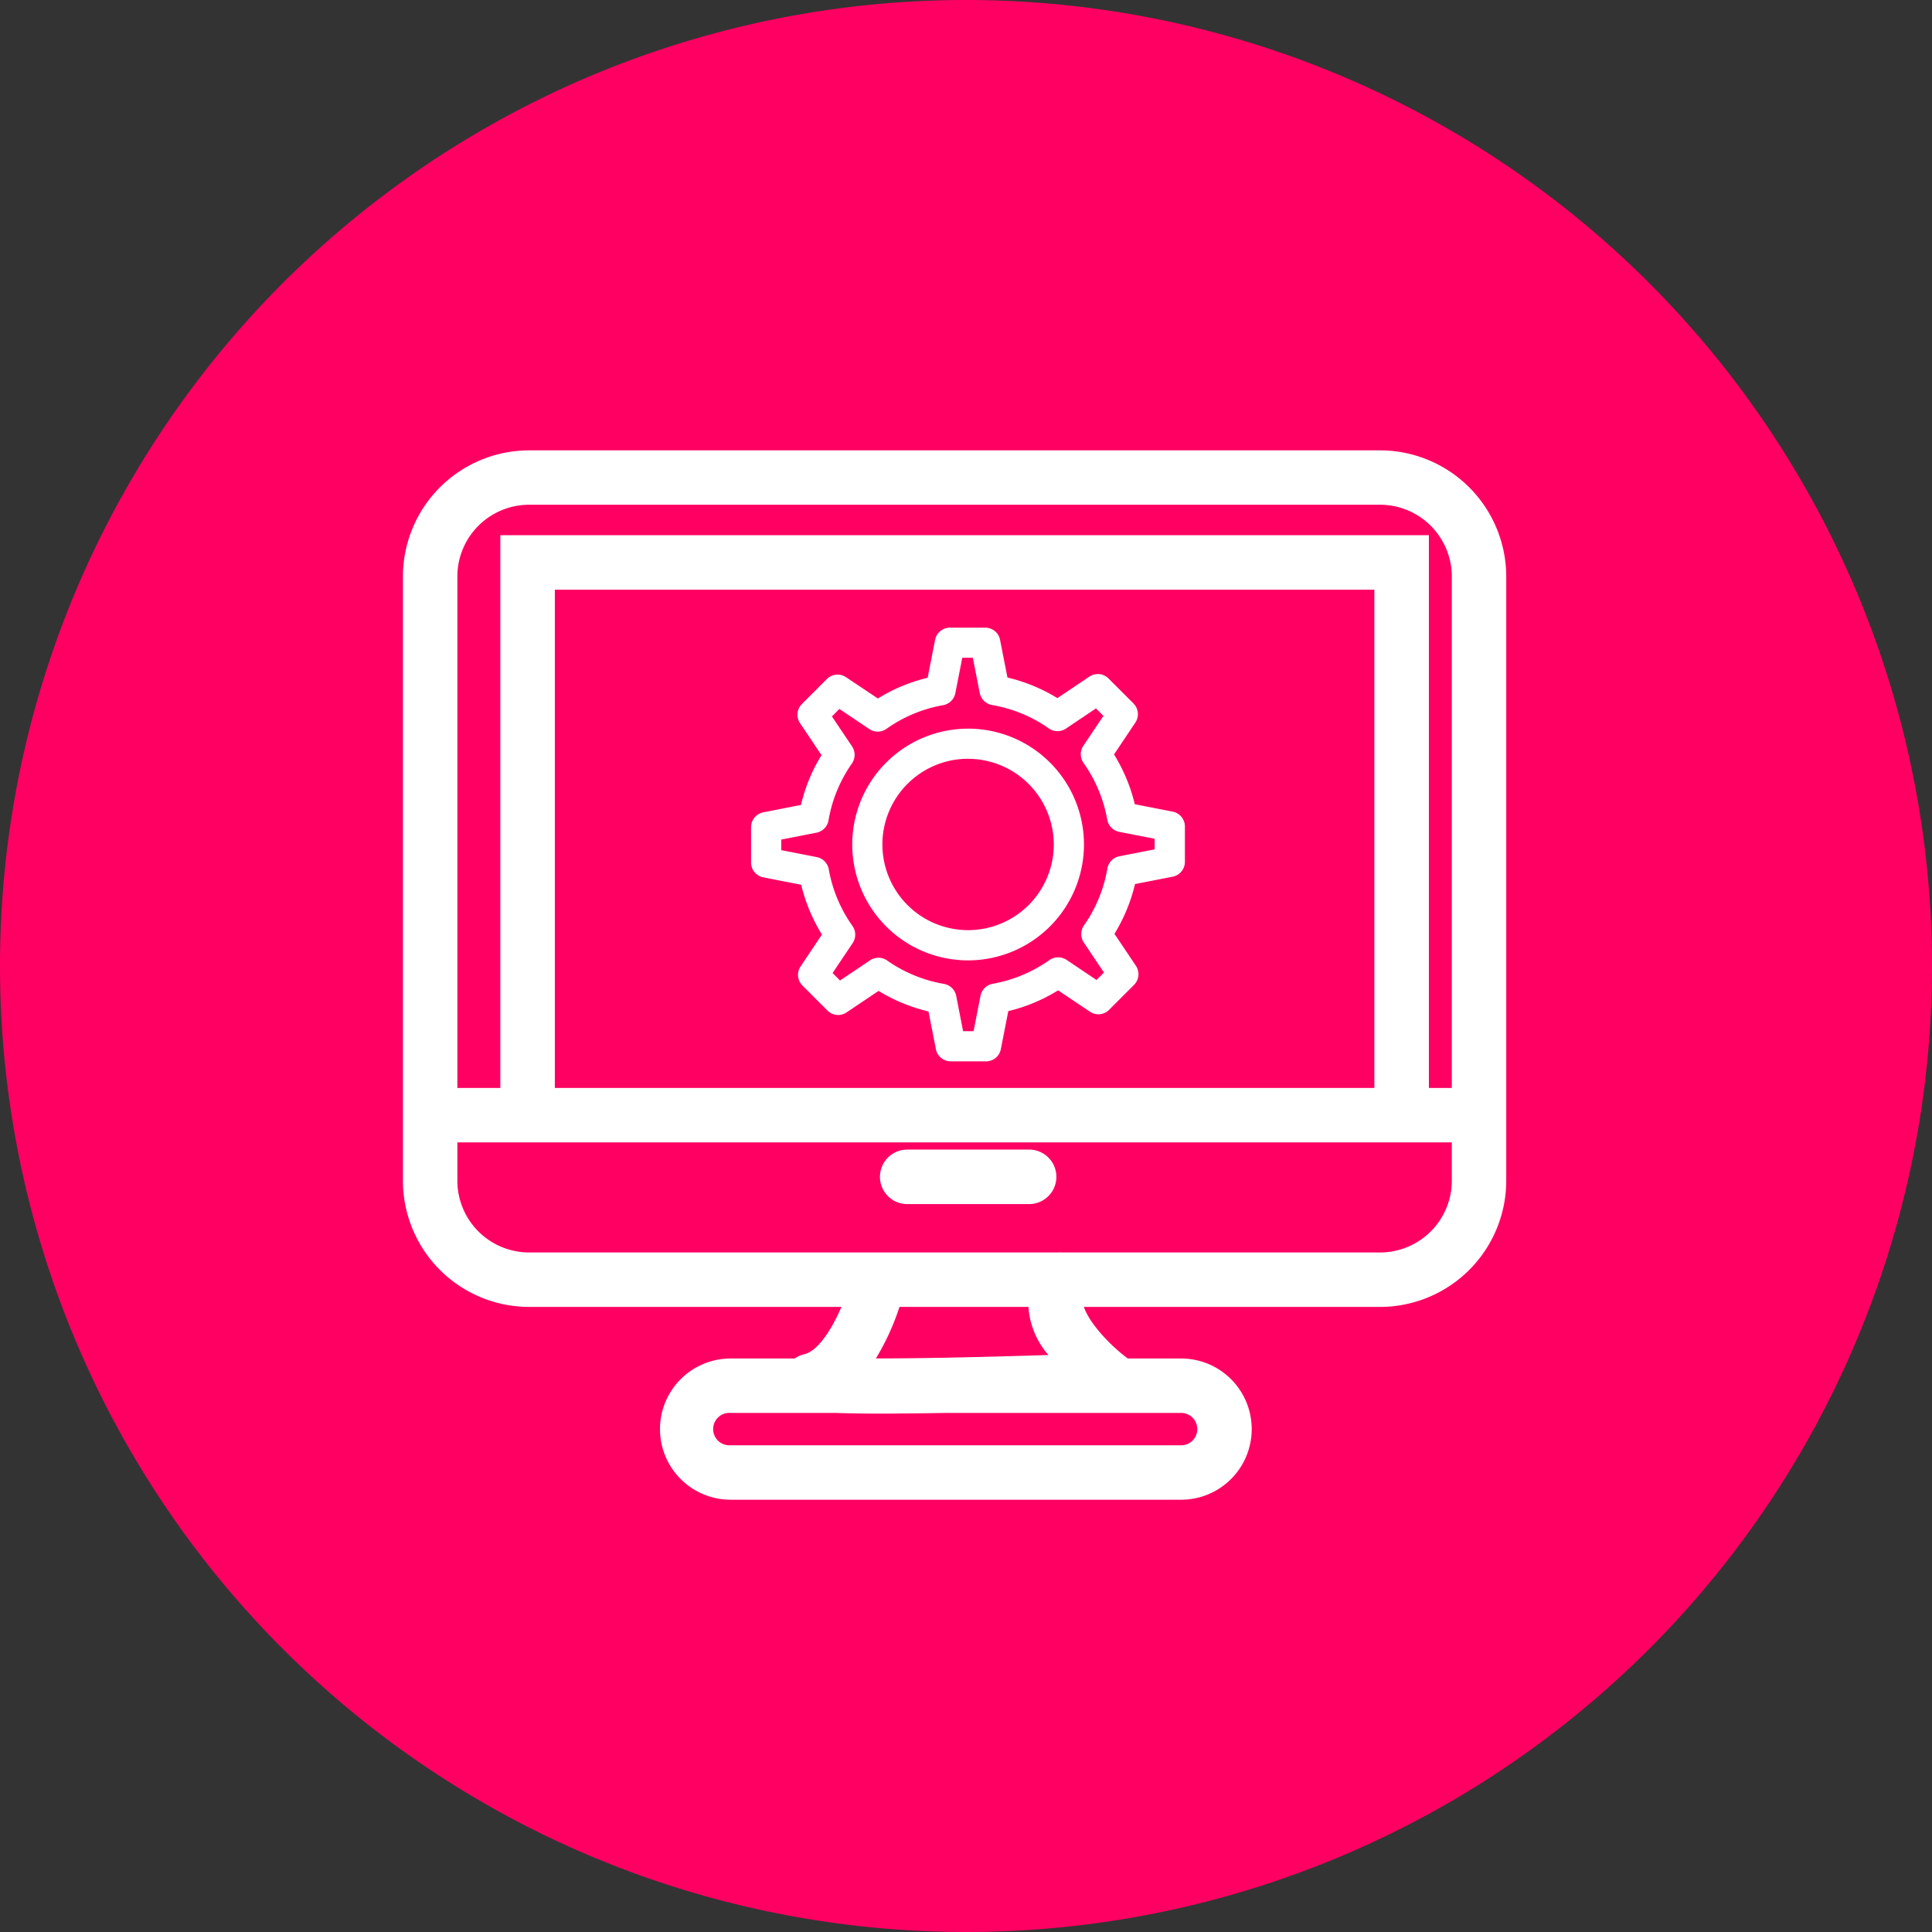 <svg xmlns="http://www.w3.org/2000/svg" width="81.508" height="81.508" viewBox="0 0 81.508 81.508">
  <rect x="0" y="0" width="81.508" height="81.508" fill="#333333" stroke="none"/>
  <g id="Grupo_54724" data-name="Grupo 54724" transform="translate(-683 -2169)">
    <g id="Grupo_54517" data-name="Grupo 54517" transform="translate(-8 726)">
      <g id="Grupo_54477" data-name="Grupo 54477" transform="translate(54.564 53.234)">
        <path id="Trazado_99476" data-name="Trazado 99476" d="M40.754,0A40.754,40.754,0,1,1,0,40.754,40.754,40.754,0,0,1,40.754,0Z" transform="translate(636.436 1389.766)" fill="#ff0062"/>
      </g>
    </g>
    <g id="Grupo_54520" data-name="Grupo 54520" transform="translate(-524.926 1093.471)">
      <g id="Grupo_54519" data-name="Grupo 54519">
        <path id="Trazado_102098" data-name="Trazado 102098" d="M1266.148,1130.666h-35.9a5.328,5.328,0,0,1-5.323-5.323v-25.49a5.329,5.329,0,0,1,5.323-5.324h35.9a5.33,5.33,0,0,1,5.324,5.324v25.49A5.33,5.33,0,0,1,1266.148,1130.666Zm-35.9-33.843a3.032,3.032,0,0,0-3.027,3.028v25.49a3.032,3.032,0,0,0,3.027,3.028h35.9a3.032,3.032,0,0,0,3.028-3.028v-25.49a3.033,3.033,0,0,0-3.028-3.028Z" fill="#fff"/>
        <rect id="Rectángulo_5261" data-name="Rectángulo 5261" width="44.255" height="2.296" transform="translate(1226.07 1121.428)" fill="#fff"/>
        <path id="Trazado_102099" data-name="Trazado 102099" d="M1231.334,1122.577h-2.3v-24.47h39.175v23.818h-2.3v-21.518h-34.575Z" fill="#fff"/>
        <path id="Trazado_102100" data-name="Trazado 102100" d="M1251.342,1126.328H1246.2a1.15,1.15,0,0,1,0-2.3h5.143a1.15,1.15,0,1,1,0,2.3Z" fill="#fff"/>
        <path id="Trazado_102101" data-name="Trazado 102101" d="M1245.061,1135.167c-3.926,0-3.983-.35-4.115-1.141a1.217,1.217,0,0,1,.953-1.375c.8-.241,1.593-1.931,1.881-2.995a1.149,1.149,0,0,1,2.219.594h0a10.4,10.4,0,0,1-1.122,2.593c1.86,0,4.534-.063,7.281-.148a3.425,3.425,0,0,1-.523-3.722,1.149,1.149,0,0,1,2.018,1.1h0c-.366.676.98,2.131,1.837,2.755a1.148,1.148,0,0,1-.633,2.075C1250.182,1135.073,1247.1,1135.167,1245.061,1135.167Z" fill="#fff"/>
        <path id="Trazado_102102" data-name="Trazado 102102" d="M1257.755,1138.8h-19.006a2.979,2.979,0,0,1,0-5.958h19.006a2.979,2.979,0,0,1,0,5.958Zm-19.006-3.662a.684.684,0,1,0-.054,1.366h19.06a.683.683,0,0,0,0-1.366Z" fill="#fff"/>
        <g id="Grupo_54520-2" data-name="Grupo 54520">
          <path id="Trazado_102105" data-name="Trazado 102105" d="M1248.768,1106.394a4.763,4.763,0,1,0,4.764,4.763A4.769,4.769,0,0,0,1248.768,1106.394Zm0,8.5a3.74,3.74,0,1,1,3.741-3.741A3.745,3.745,0,0,1,1248.768,1114.9Z" fill="#fff"/>
          <path id="Trazado_102106" data-name="Trazado 102106" d="M1248.768,1116.046a4.888,4.888,0,1,1,4.889-4.889A4.894,4.894,0,0,1,1248.768,1116.046Zm0-9.526a4.638,4.638,0,1,0,4.639,4.637A4.642,4.642,0,0,0,1248.768,1106.52Zm0,8.5a3.865,3.865,0,1,1,3.865-3.865A3.87,3.87,0,0,1,1248.768,1115.022Zm0-7.48a3.615,3.615,0,1,0,3.615,3.615A3.62,3.62,0,0,0,1248.768,1107.542Z" fill="#fff"/>
        </g>
        <g id="Grupo_54521" data-name="Grupo 54521">
          <path id="Trazado_102107" data-name="Trazado 102107" d="M1257.379,1109.9l-1.676-.329a7.019,7.019,0,0,0-.922-2.211l.95-1.414a.513.513,0,0,0-.063-.647l-1.055-1.055a.512.512,0,0,0-.648-.063l-1.418.952a7.019,7.019,0,0,0-2.215-.913l-.327-1.669a.511.511,0,0,0-.5-.414h-1.493a.511.511,0,0,0-.5.413l-.329,1.676a7.02,7.02,0,0,0-2.211.922l-1.414-.95a.513.513,0,0,0-.647.063l-1.055,1.055a.512.512,0,0,0-.063.648l.952,1.418a7.015,7.015,0,0,0-.913,2.215l-1.669.327a.511.511,0,0,0-.414.5v1.493a.513.513,0,0,0,.413.5l1.676.329a7.028,7.028,0,0,0,.921,2.211l-.949,1.414a.511.511,0,0,0,.063.647l1.055,1.055a.51.51,0,0,0,.647.063l1.418-.952a7,7,0,0,0,2.215.912l.328,1.672a.514.514,0,0,0,.5.412h1.493a.512.512,0,0,0,.5-.413l.329-1.676a7.034,7.034,0,0,0,2.211-.921l1.413.949a.511.511,0,0,0,.648-.063l1.056-1.055a.513.513,0,0,0,.062-.647l-.952-1.418a7.034,7.034,0,0,0,.913-2.215l1.67-.328a.512.512,0,0,0,.413-.5V1110.4A.513.513,0,0,0,1257.379,1109.9Zm-2.61,2.3h0a6.008,6.008,0,0,1-1.008,2.446.518.518,0,0,0-.006.579l.909,1.352-.46.46-1.349-.906a.516.516,0,0,0-.58.007,6.012,6.012,0,0,1-2.442,1.017.516.516,0,0,0-.414.4l-.313,1.6h-.652l-.312-1.594a.515.515,0,0,0-.416-.406,6.028,6.028,0,0,1-2.446-1.008.509.509,0,0,0-.579-.006l-1.352.909-.459-.461.905-1.348a.512.512,0,0,0-.007-.58,6.036,6.036,0,0,1-1.017-2.442.513.513,0,0,0-.405-.414l-1.6-.313v-.651l1.594-.313a.512.512,0,0,0,.4-.415,6.02,6.02,0,0,1,1.008-2.446.514.514,0,0,0,.006-.579l-.908-1.352.46-.46,1.349.906a.516.516,0,0,0,.58-.007,6.029,6.029,0,0,1,2.442-1.018.511.511,0,0,0,.413-.4l.314-1.6h.651l.313,1.594a.514.514,0,0,0,.415.405,6.027,6.027,0,0,1,2.447,1.009.513.513,0,0,0,.578.005l1.352-.908.461.46-.907,1.349a.516.516,0,0,0,.007.58,6.026,6.026,0,0,1,1.018,2.442.511.511,0,0,0,.405.413l1.6.314v.651l-1.6.313A.515.515,0,0,0,1254.769,1112.2Z" fill="#fff"/>
          <path id="Trazado_102108" data-name="Trazado 102108" d="M1249.527,1120.306h-1.493a.637.637,0,0,1-.624-.513l-.313-1.592a7.163,7.163,0,0,1-2.105-.868l-1.351.908a.633.633,0,0,1-.806-.079l-1.055-1.055a.636.636,0,0,1-.078-.805l.9-1.346a7.188,7.188,0,0,1-.876-2.1l-1.6-.313a.638.638,0,0,1-.514-.625v-1.493a.637.637,0,0,1,.516-.625l1.589-.312a7.115,7.115,0,0,1,.867-2.1l-.907-1.352a.637.637,0,0,1,.079-.805l1.055-1.055a.638.638,0,0,1,.805-.079l1.346.9a7.192,7.192,0,0,1,2.1-.875l.314-1.6a.636.636,0,0,1,.624-.513h1.493a.635.635,0,0,1,.624.515l.312,1.589a7.166,7.166,0,0,1,2.106.868l1.351-.907a.638.638,0,0,1,.805.077l1.055,1.056a.64.64,0,0,1,.079.806l-.9,1.345a7.159,7.159,0,0,1,.876,2.1l1.6.313a.639.639,0,0,1,.514.625v1.494a.639.639,0,0,1-.514.625l-1.59.311a7.188,7.188,0,0,1-.868,2.1l.907,1.351a.639.639,0,0,1-.078.8l-1.056,1.056a.632.632,0,0,1-.806.078l-1.345-.9a7.115,7.115,0,0,1-2.1.875l-.314,1.6A.635.635,0,0,1,1249.527,1120.306Zm-4.54-3.271.069.044a6.89,6.89,0,0,0,2.175.9l.08.017.344,1.751a.386.386,0,0,0,.379.312h1.493a.387.387,0,0,0,.379-.312l.345-1.756.079-.018a6.872,6.872,0,0,0,2.172-.905l.069-.044,1.481,1a.393.393,0,0,0,.49-.047l1.055-1.057a.386.386,0,0,0,.048-.489l-1-1.486.043-.068a6.932,6.932,0,0,0,.9-2.176l.018-.08,1.75-.343a.386.386,0,0,0,.312-.378V1110.4a.386.386,0,0,0-.312-.378l-1.756-.345-.018-.08a6.912,6.912,0,0,0-.905-2.172l-.044-.07.995-1.48a.39.39,0,0,0-.048-.49l-1.055-1.055a.388.388,0,0,0-.489-.048l-1.485,1-.069-.044a6.936,6.936,0,0,0-2.176-.9l-.079-.018-.344-1.749a.387.387,0,0,0-.379-.313h-1.493a.387.387,0,0,0-.379.311l-.345,1.757-.079.019a6.893,6.893,0,0,0-2.172.9l-.069.044-1.482-1a.389.389,0,0,0-.488.049l-1.056,1.054a.391.391,0,0,0-.047.491l1,1.485-.043.068a6.911,6.911,0,0,0-.9,2.176l-.018.08-1.749.343a.385.385,0,0,0-.313.379v1.493a.386.386,0,0,0,.312.379l1.756.345.018.08a6.9,6.9,0,0,0,.9,2.171l.044.069-.995,1.481a.387.387,0,0,0,.047.489l1.056,1.055a.382.382,0,0,0,.488.049Zm4.221,2.247h-.857l-.332-1.693a.389.389,0,0,0-.314-.308,6.153,6.153,0,0,1-2.5-1.029.384.384,0,0,0-.437,0l-1.437.966-.6-.606.962-1.433a.391.391,0,0,0,0-.439,6.132,6.132,0,0,1-1.039-2.493.386.386,0,0,0-.306-.311l-1.7-.334v-.857l1.7-.333a.387.387,0,0,0,.306-.312,6.128,6.128,0,0,1,1.029-2.5.39.39,0,0,0,0-.439l-.965-1.436.6-.607,1.435.964a.388.388,0,0,0,.437-.006,6.164,6.164,0,0,1,2.494-1.038.389.389,0,0,0,.312-.306l.333-1.7h.857l.333,1.7a.387.387,0,0,0,.313.306,6.147,6.147,0,0,1,2.5,1.03.391.391,0,0,0,.438,0l1.436-.965.606.606-.964,1.434a.391.391,0,0,0,.006.439,6.146,6.146,0,0,1,1.038,2.491.387.387,0,0,0,.306.313l1.7.334v.855l-1.7.334a.388.388,0,0,0-.306.314h0a6.141,6.141,0,0,1-1.028,2.5.387.387,0,0,0-.005.437l.966,1.438-.606.6-1.434-.964a.393.393,0,0,0-.437.005,6.129,6.129,0,0,1-2.494,1.039.391.391,0,0,0-.312.307Zm-.651-.25H1249l.294-1.5a.642.642,0,0,1,.515-.5,5.89,5.89,0,0,0,2.392-1,.645.645,0,0,1,.72-.009l1.265.85.314-.314-.851-1.268a.641.641,0,0,1,.008-.72,5.89,5.89,0,0,0,.987-2.4h0a.641.641,0,0,1,.5-.517l1.494-.293v-.445l-1.5-.293a.644.644,0,0,1-.5-.516,5.889,5.889,0,0,0-1-2.39.643.643,0,0,1-.009-.722l.849-1.264-.315-.315-1.266.851a.634.634,0,0,1-.719-.006,5.922,5.922,0,0,0-2.4-.989.641.641,0,0,1-.517-.5l-.293-1.493h-.445l-.294,1.5a.64.64,0,0,1-.514.5,5.9,5.9,0,0,0-2.392,1,.637.637,0,0,1-.722.008l-1.263-.849-.315.316.851,1.266a.643.643,0,0,1-.008.721,5.9,5.9,0,0,0-.987,2.4.637.637,0,0,1-.5.516l-1.493.292v.447l1.5.293a.64.64,0,0,1,.505.514,5.892,5.892,0,0,0,1,2.392.639.639,0,0,1,.008.721l-.848,1.264.314.315,1.267-.851a.634.634,0,0,1,.719.006,5.9,5.9,0,0,0,2.4.988.639.639,0,0,1,.516.506Z" fill="#fff"/>
        </g>
      </g>
    </g>
  </g>
</svg>
